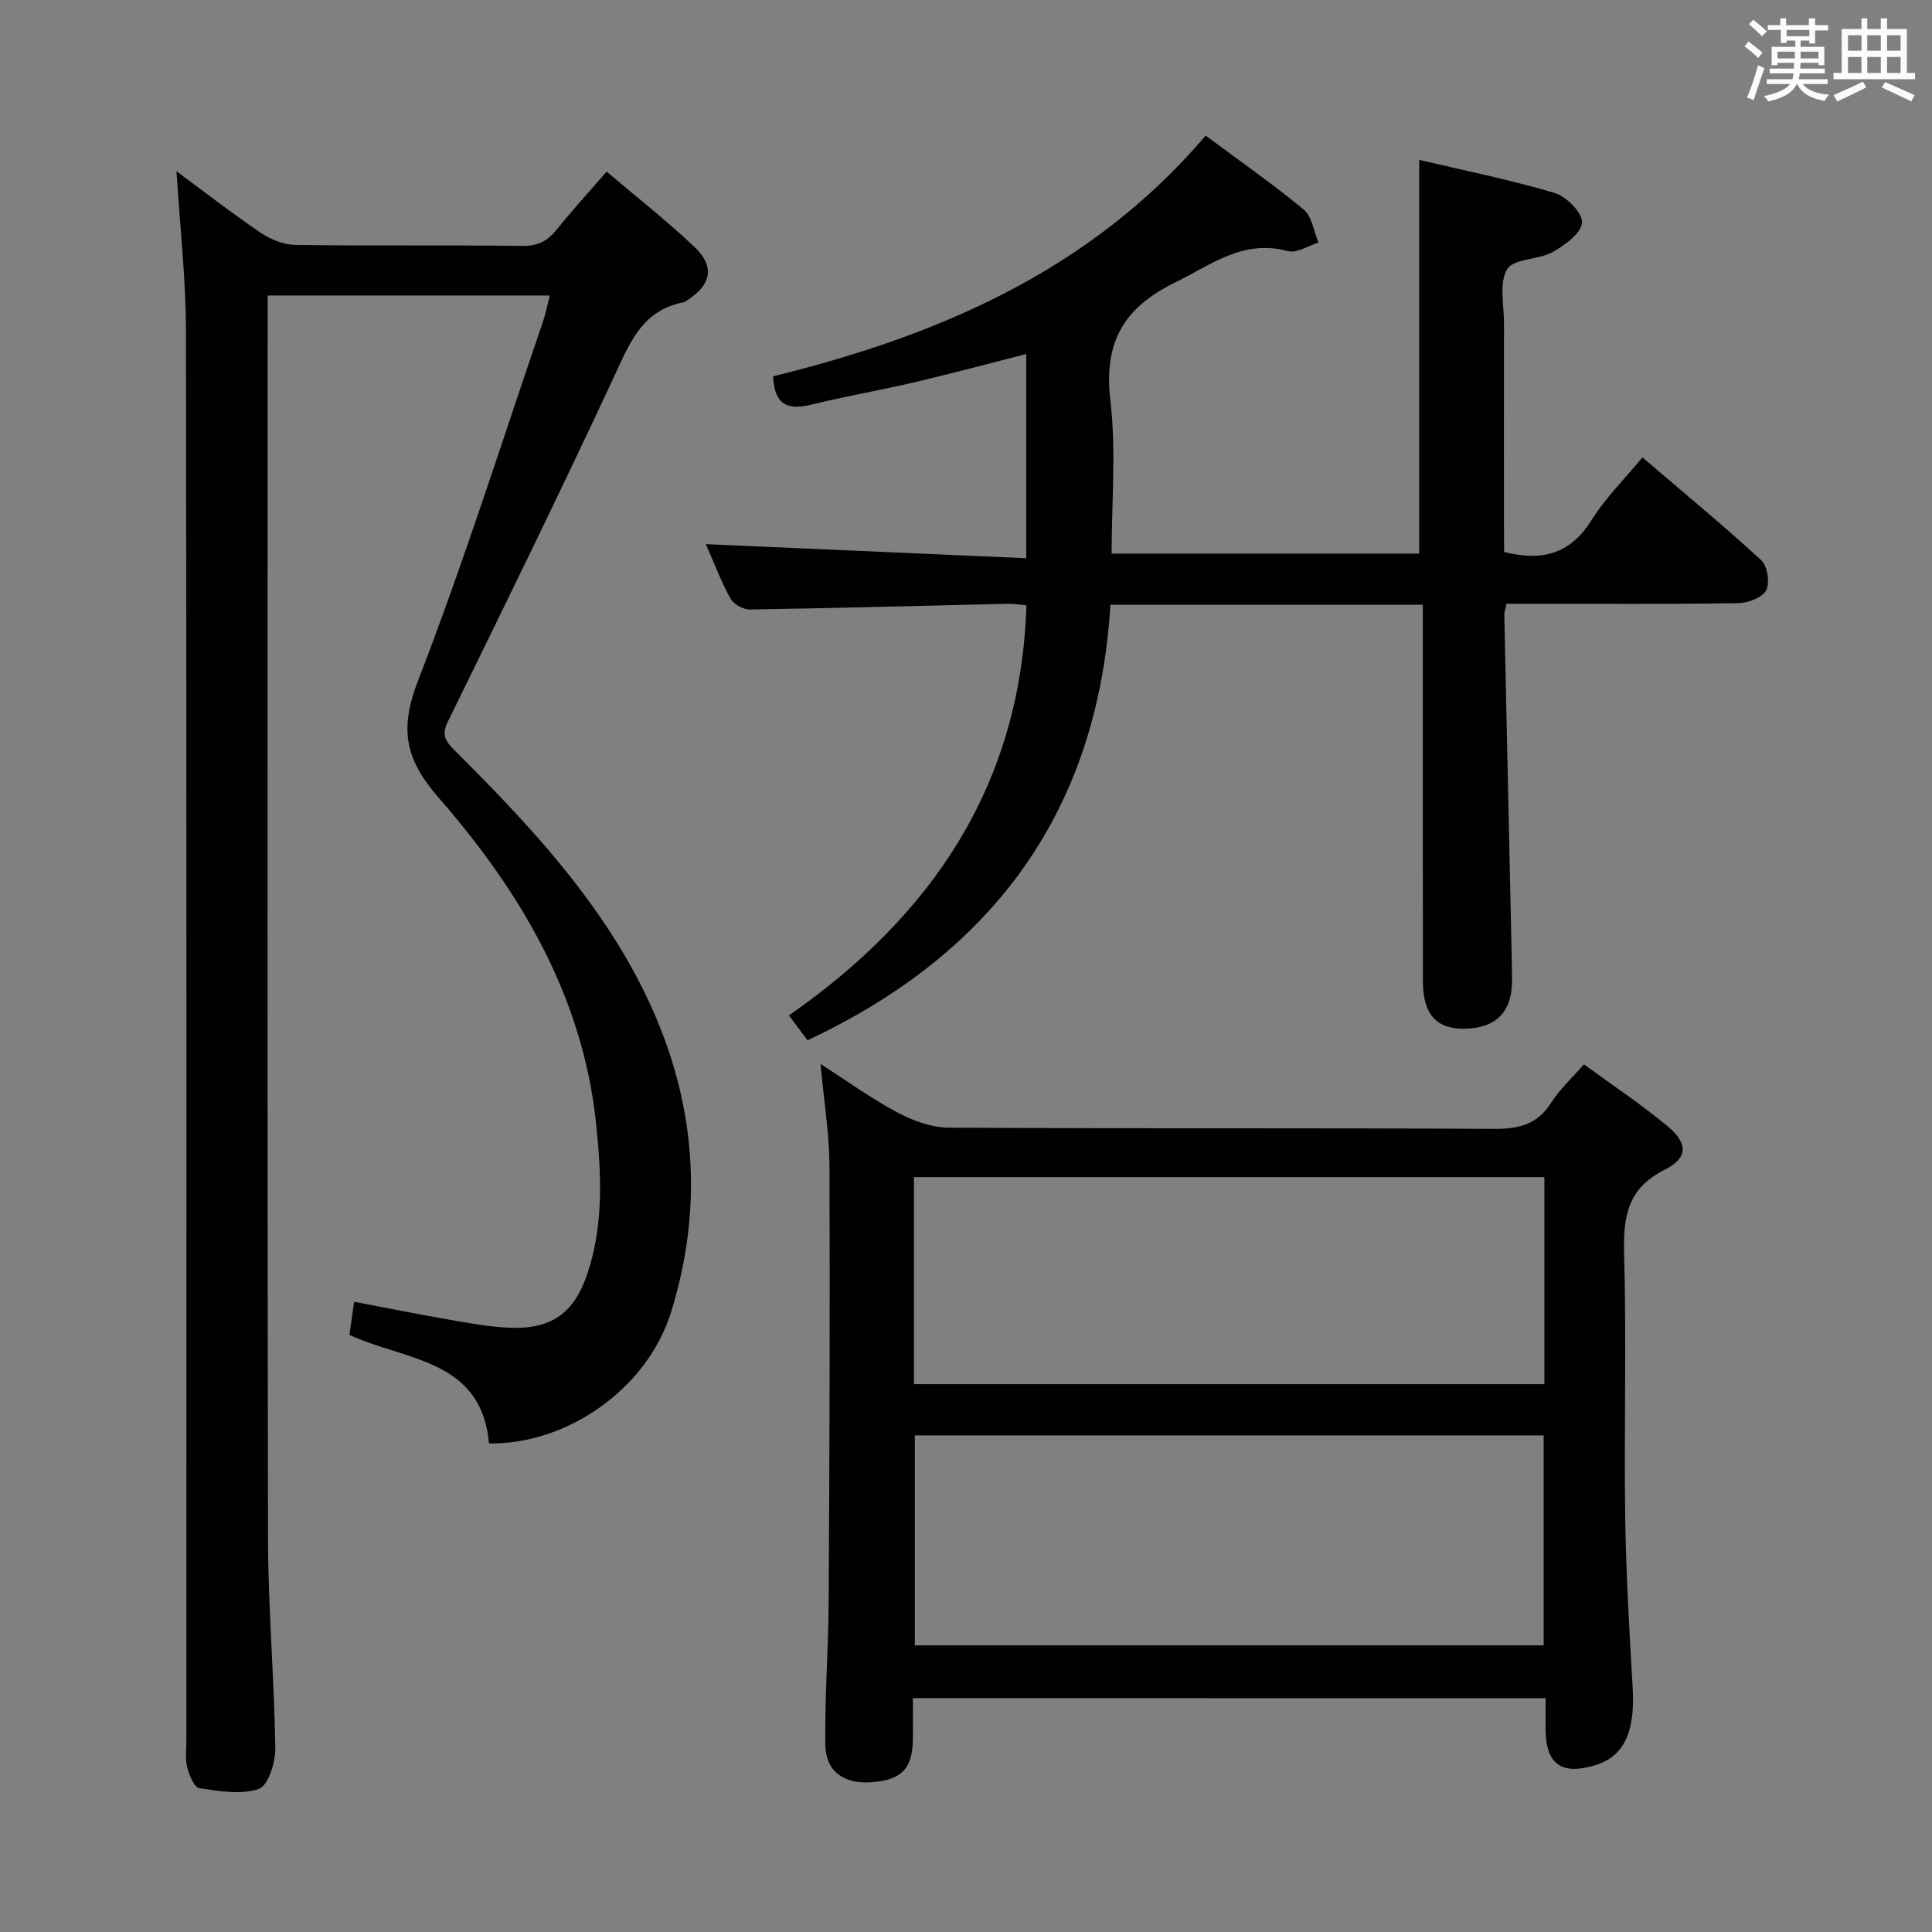 <svg enable-background="new 0 0 400 400" viewBox="0 0 400 400" xmlns="http://www.w3.org/2000/svg"><rect x="0" y="0" width="400" height="400" fill="#808080" stroke="none"/><g fill="#010100"><path d="m113.83 61.18c-19.5 0-38.63 0-58.42 0v5.5c0 83.99-.08 167.99.08 251.98.03 14.45 1.3 28.9 1.51 43.36.04 2.9-1.5 7.71-3.42 8.36-3.7 1.25-8.24.46-12.32-.16-1.06-.16-2.09-2.74-2.51-4.38-.44-1.72-.16-3.64-.16-5.47 0-97.33.06-194.65-.09-291.98-.02-10.76-1.25-21.52-1.96-32.93 5.9 4.35 11.56 8.76 17.49 12.77 2.05 1.38 4.76 2.45 7.19 2.48 15.66.22 31.33.01 46.99.2 3.23.04 5.23-1.08 7.13-3.47 3.11-3.89 6.49-7.56 10.26-11.91 6.17 5.25 12.41 10.15 18.16 15.57 4.28 4.04 3.54 7.82-1.4 11.01-.28.18-.56.42-.87.48-8.76 1.7-11.27 8.79-14.55 15.82-11.1 23.8-22.64 47.4-34.21 70.98-1.38 2.8-.47 4.11 1.34 5.91 13.58 13.54 26.77 27.45 36.28 44.29 12.87 22.78 16.41 46.86 8.59 72.06-4.9 15.8-21.39 27.42-37.7 27.2-1.54-17.53-17.32-17.1-28.9-22.48.29-2.04.59-4.11.98-6.85 6.85 1.3 13.45 2.62 20.07 3.77 3.92.68 7.87 1.4 11.84 1.59 8.85.43 13.66-2.89 16.45-11.37 3.36-10.2 2.81-20.74 1.7-31.17-2.81-26.23-15.76-47.93-32.56-67.18-7.09-8.12-8.1-14.35-4.24-24.32 9.46-24.42 17.34-49.45 25.83-74.24.57-1.67.91-3.45 1.42-5.42z"/><path d="m311.41 114.28c8.33 2.1 13.95.09 18.16-6.68 2.78-4.47 6.65-8.26 10.48-12.9 8.38 7.17 16.68 14.02 24.59 21.28 1.29 1.19 1.84 4.72 1.02 6.25-.81 1.52-3.78 2.61-5.82 2.65-14.16.22-28.32.12-42.49.12-1.79 0-3.59 0-5.44 0-.22 1.07-.47 1.71-.46 2.34.49 23.29 1.01 46.57 1.51 69.86.04 2 .1 4 .09 6-.05 6.41-3.42 9.72-9.91 9.79-5.74.06-8.52-2.99-8.54-9.72-.04-23.99-.02-47.99-.02-71.98 0-1.96 0-3.91 0-6.08-21.7 0-42.79 0-64.68 0-2.58 42.55-24.14 72.1-62.71 90.17-1.14-1.52-2.3-3.08-3.85-5.15 29.62-20.63 48.01-47.68 49.17-84.9-1.26-.11-2.55-.35-3.83-.32-17.8.41-35.6.9-53.41 1.18-1.36.02-3.37-1.07-4.01-2.23-1.99-3.61-3.45-7.51-5.13-11.3 22.1.97 44.02 1.93 66.34 2.91 0-14.64 0-28.22 0-42.27-7.69 1.95-15.29 4-22.95 5.8-7.1 1.67-14.3 2.9-21.38 4.64-4.74 1.17-7.79.44-8.08-5.83 34.02-8.36 65.67-21.78 89.56-49.83 7.13 5.3 13.94 10.04 20.31 15.32 1.72 1.43 2.07 4.51 3.04 6.83-2.12.64-4.49 2.25-6.31 1.76-9.25-2.5-15.74 2.74-23.33 6.47-10.92 5.36-14.83 12.56-13.43 24.56 1.21 10.31.25 20.88.25 31.6h63.68c0-27.05 0-53.95 0-81.52 9.04 2.13 18.67 4.07 28.05 6.85 2.44.72 5.83 4.2 5.66 6.16-.19 2.22-3.57 4.68-6.1 6.08-2.97 1.64-8.07 1.32-9.4 3.55-1.71 2.86-.64 7.41-.65 11.24-.03 14-.01 27.99-.01 41.99.03 1.81.03 3.6.03 5.31z"/><path d="m189 351.58c0 3.2.05 6.02-.01 8.85-.13 5.86-2.48 8.16-8.68 8.57-5.63.37-9.38-2.27-9.44-7.79-.11-9.97.64-19.94.7-29.92.17-29.99.28-59.99.16-89.98-.03-6.6-1.13-13.19-1.85-21.03 5.78 3.71 10.66 7.26 15.93 10.05 3.21 1.7 7.03 3.11 10.58 3.14 37.66.22 75.33.04 112.99.25 5.12.03 8.91-.92 11.77-5.41 1.75-2.76 4.25-5.04 6.78-7.95 5.93 4.34 11.89 8.29 17.35 12.84 4.22 3.52 4.23 6.56-.61 8.97-7.74 3.86-8.62 9.75-8.41 17.42.49 18.15-.03 36.33.22 54.49.17 11.8.86 23.59 1.55 35.37.53 9.09-1.75 14.17-7.7 16-7.05 2.18-10.32-.2-10.33-7.48 0-1.99 0-3.98 0-6.37-43.62-.02-86.99-.02-131-.02zm.22-65.01h130.53c0-14.45 0-28.53 0-42.86-43.6 0-86.96 0-130.53 0zm.19 10.61v43.47h130.19c0-14.65 0-29.01 0-43.47-43.54 0-86.66 0-130.19 0z"/></g><path d="m361.2 9.6.8-1c.9.7 1.9 1.4 2.9 2.3l-.9 1.1c-1-1-2-1.8-2.8-2.4zm.5 10.6c.9-2.1 1.6-4.3 2.3-6.7.4.2.8.4 1.3.6-.7 2.1-1.5 4.3-2.2 6.6zm.4-15.2.9-.9c1 .8 2 1.6 2.8 2.4l-1 1c-.9-.9-1.8-1.7-2.7-2.5zm12.5-1.2h1.2v1.4h2.7v1.1h-2.7v2.7h-1.2v-.6h-1.8v1.3h4.9v3.8h-1.2v-.5h-3.7c0 .4-.1.9-.1 1.2h5.1v1h-5.2c0 .5-.1.9-.2 1.2h6v1h-5.2c1.1 1.3 2.9 2 5.5 2.2-.4.4-.7.8-.9 1.3-2.9-.5-4.8-1.6-5.7-3.5h-.1c-.8 1.7-2.7 2.9-5.9 3.6-.2-.4-.6-.8-.9-1.1 2.8-.6 4.6-1.4 5.4-2.5h-4.8v-1h5.3c.1-.3.2-.7.2-1.2h-4.9v-1h5c0-.4 0-.8.1-1.2h-3.5v.5h-1.2v-3.8h4.9v-1.3h-1.8v.5h-1.2v-2.7h-2.7v-1h2.6v-1.4h1.2v1.4h4.7v-1.4zm-6.6 8.3h3.6c0-.4 0-.9 0-1.4h-3.6zm1.9-4.6h4.7v-1.3h-4.7zm6.6 3.2h-3.7v1.4h3.7z" fill="#fbfafc"/><path d="m385.3 3.8h1.3v2.2h2.8v-2.2h1.3v2.2h4.1v9.1h1.7v1.3h-16.9v-1.3h1.7v-9.1h4.1v-2.2zm.4 13.1.7 1.2c-1.8.9-3.8 1.9-6 2.9-.2-.4-.5-.8-.8-1.3 2.3-1 4.3-1.9 6.1-2.8zm-3.1-6.4h2.8v-3.2h-2.8zm0 4.6h2.8v-3.3h-2.8zm4-4.6h2.8v-3.2h-2.8zm0 4.6h2.8v-3.3h-2.8zm3.7 1.9c2.1.9 4.1 1.8 6.1 2.7l-.7 1.3c-2.2-1.1-4.2-2-6.1-2.9zm3.2-9.7h-2.8v3.2h2.8zm-2.8 7.8h2.8v-3.3h-2.8z" fill="#fbfafc"/></svg>